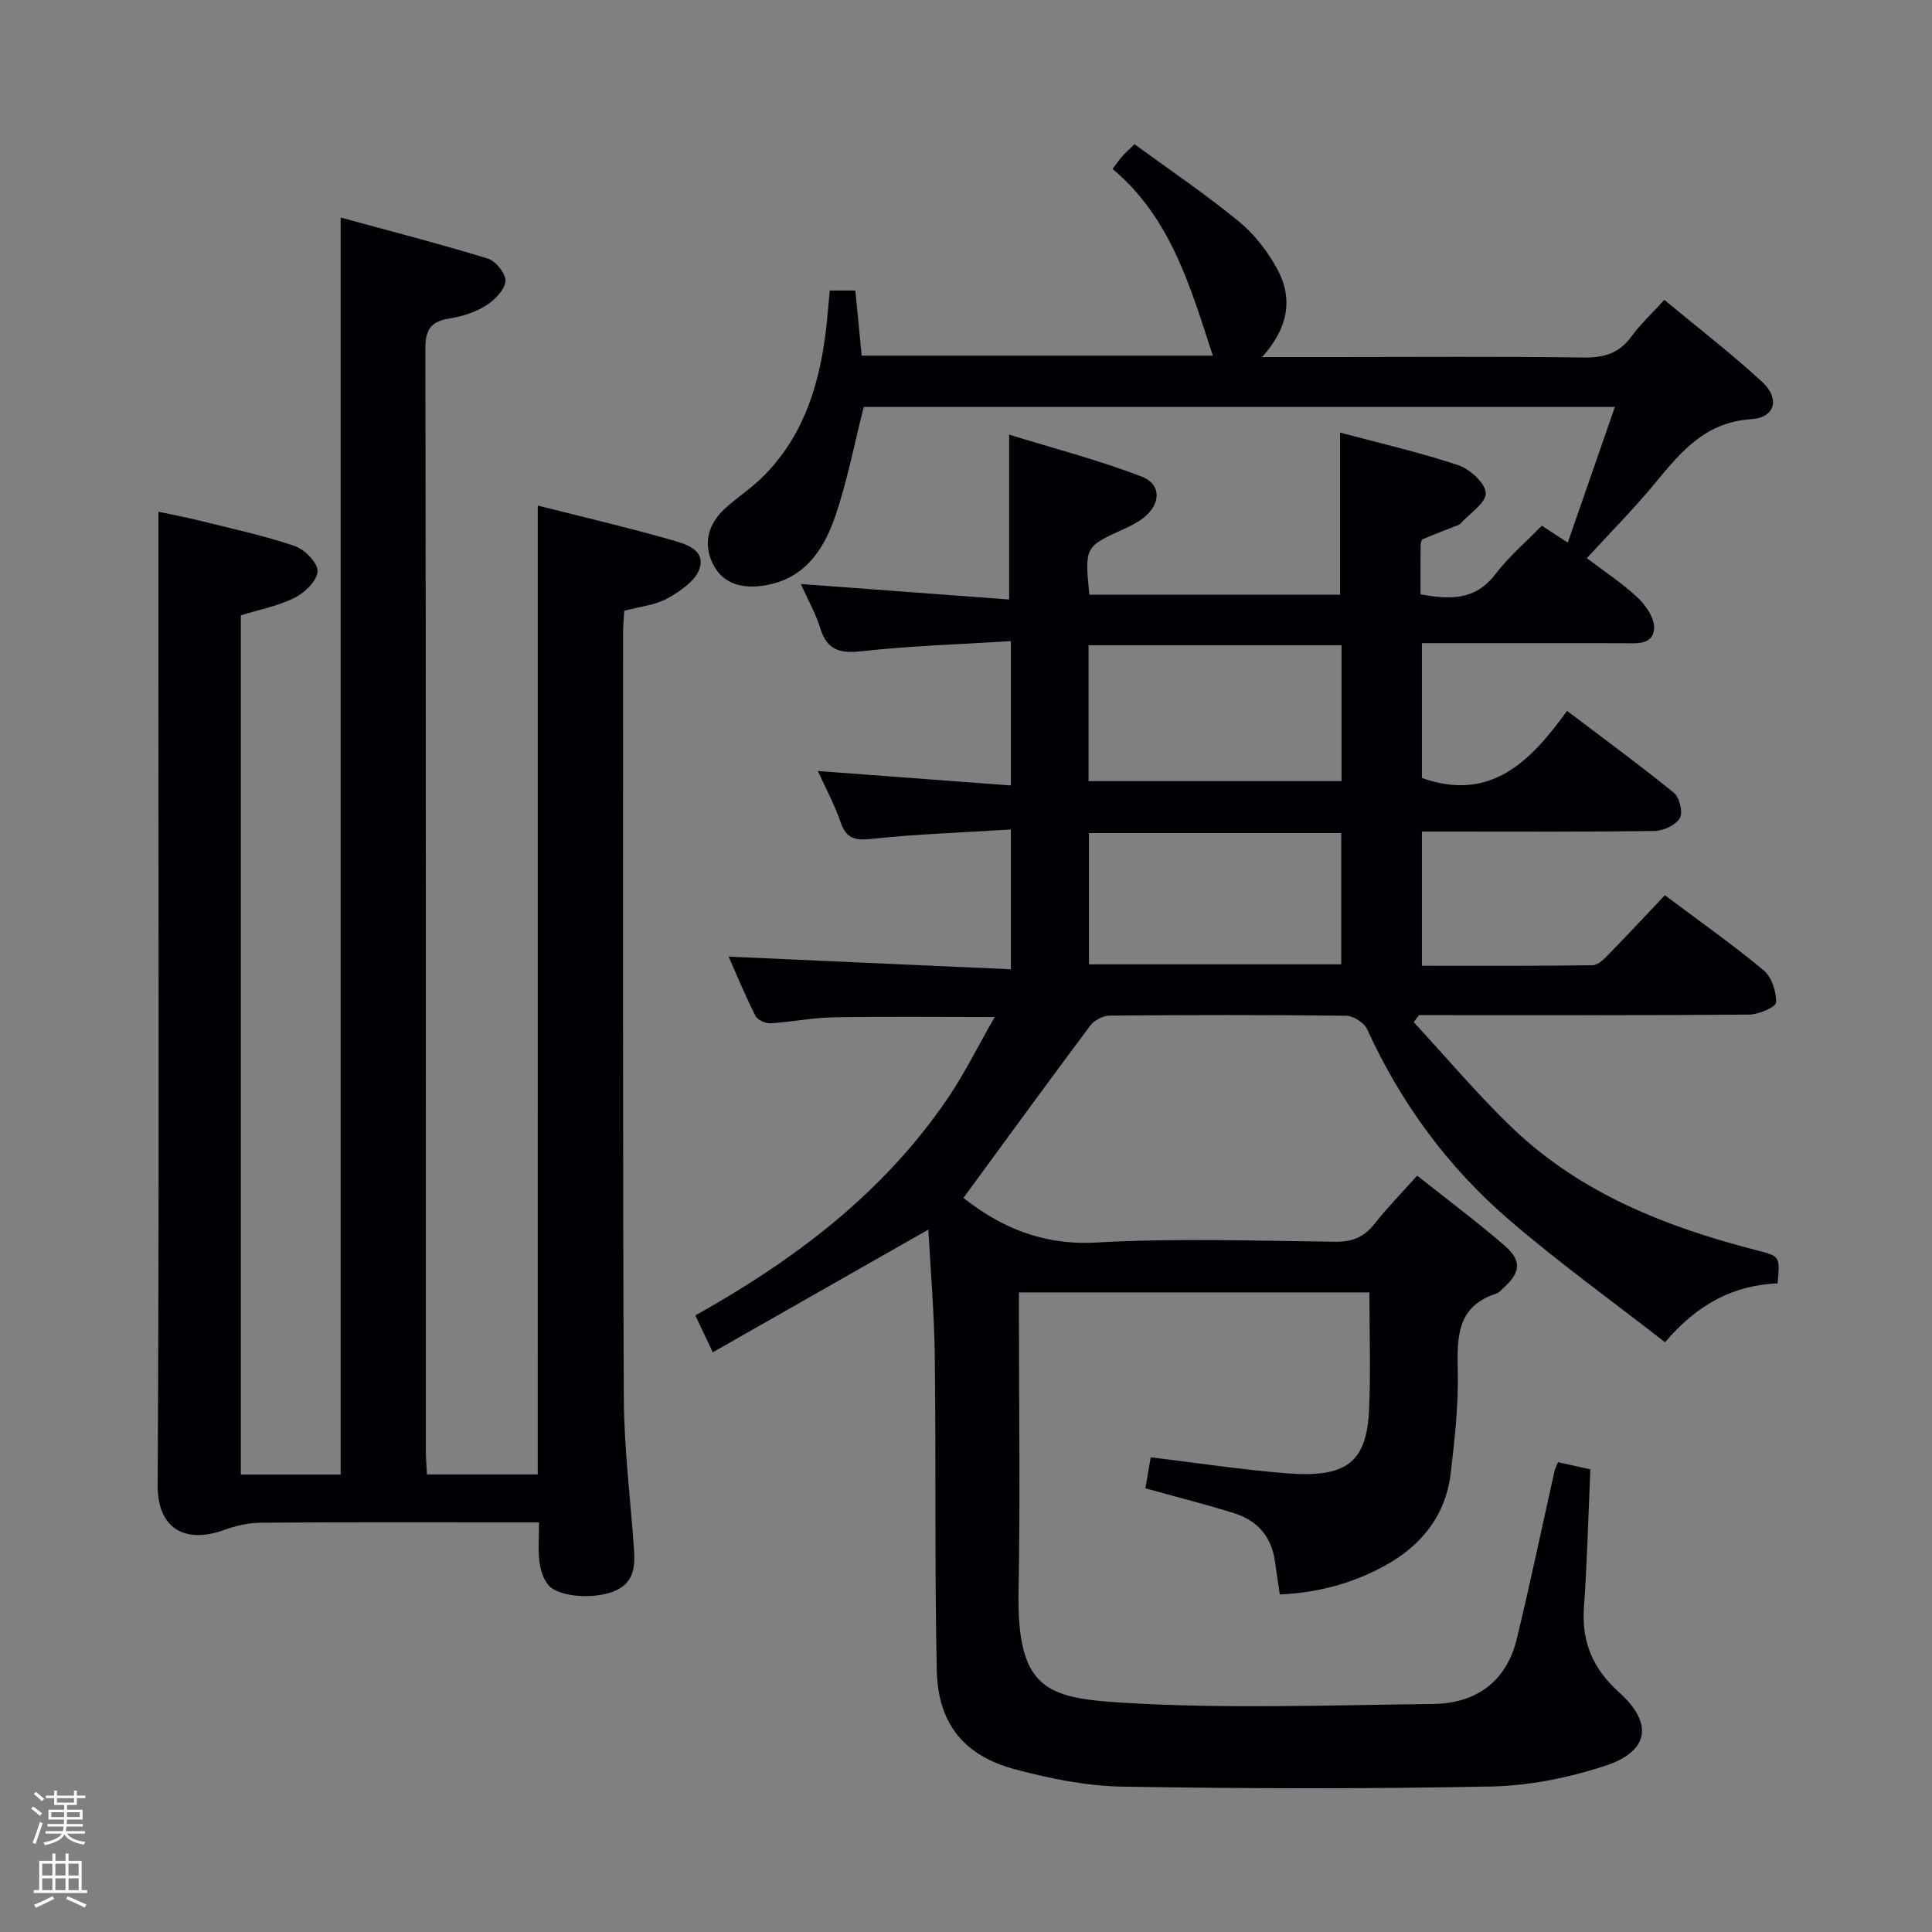 <svg enable-background="new 0 0 400 400" viewBox="0 0 400 400" xmlns="http://www.w3.org/2000/svg"><rect x="0" y="0" width="400" height="400" fill="#808080" stroke="none"/><path d="m6.44 374.46.42-.45c.65.47 1.27.95 1.85 1.44l-.45.49c-.65-.56-1.25-1.06-1.82-1.48m.93 7.33-.63-.26c.55-1.36 1.05-2.8 1.52-4.33.19.1.38.19.59.27-.46 1.29-.95 2.73-1.48 4.32m-.38-10.38.44-.42c.43.34 1.01.82 1.74 1.44l-.49.49c-.53-.51-1.09-1.01-1.69-1.51m2.5.35h1.72v-1.04h.59v1.04h3.52v-1.04h.59v1.04h1.75v.53h-1.75v1.42h-2.03v.97h3.22v2.03h-3.24c0 .35-.01.66-.03.93h3.32v.53h-3.37c-.03.27-.08.58-.15.94h3.96v.53h-3.71c.67.92 1.93 1.48 3.79 1.68-.13.24-.23.44-.29.59-2.13-.38-3.48-1.08-4.04-2.12-.43.97-1.77 1.72-4.03 2.23-.09-.19-.2-.37-.33-.55 2.1-.42 3.37-1.03 3.81-1.83h-3.36v-.53h3.58c.08-.29.13-.61.16-.94h-3.33v-.53h3.39c.02-.27.04-.58.04-.93h-3.23v-2.03h3.25v-.97h-2.07v-1.42h-1.73zm1.12 3.44v1h2.65c.01-.3.02-.44.01-.4v-.25-.35zm1.19-2h3.52v-.91h-3.52zm4.71 2h-2.63v.59c0 .15-.01.28-.01.4h2.64z" fill="#fcfbfa"/><path d="m13.56 383.74h.63v1.52h2.72v6.07h1.13v.6h-11.06v-.6h1.13v-6.07h2.73v-1.52h.63v1.52h2.1v-1.52zm-2.69 8.83.38.56c-1.24.63-2.53 1.25-3.85 1.85-.1-.21-.21-.42-.34-.63 1.36-.55 2.63-1.15 3.81-1.78m-2.13-4.27h2.1v-2.45h-2.1zm0 3.04h2.1v-2.46h-2.1zm2.72-3.04h2.1v-2.45h-2.1zm0 3.04h2.1v-2.46h-2.1zm6.07 3.6c-1.41-.71-2.7-1.3-3.86-1.78l.35-.56c1.45.62 2.75 1.19 3.88 1.72zm-1.25-9.09h-2.1v2.45h2.1zm-2.09 5.49h2.1v-2.46h-2.1z" fill="#fcfbfa"/><g fill="#010105"><path d="m322.58 302.73c2.23.5 4.3.96 6.69 1.49-.43 9.66-.66 19.11-1.33 28.53-.52 7.22 1.85 12.74 7.27 17.63 7.2 6.48 6.22 12.27-3.01 15.26-7.48 2.43-15.54 4.07-23.38 4.23-25.49.52-51 .46-76.49.03-7.37-.12-14.86-1.65-22.03-3.54-10.71-2.82-16.12-9.48-16.35-20.56-.46-21.65-.15-43.32-.41-64.99-.11-8.79-.87-17.58-1.33-26.24-14.85 8.46-29.42 16.75-44.64 25.41-1.58-3.37-2.54-5.39-3.6-7.64 20.52-11.47 38.91-25.31 52.22-44.91 3.49-5.14 6.26-10.77 9.75-16.86-12.01 0-22.76-.13-33.5.06-4.3.08-8.58.98-12.89 1.23-1.05.06-2.71-.68-3.14-1.53-2.09-4.12-3.85-8.41-5.56-12.27 19.46.87 38.77 1.74 58.44 2.62 0-10 0-18.92 0-28.94-9.85.62-19.42.94-28.91 1.95-3.46.37-5.19-.12-6.35-3.49-1.24-3.59-3.07-6.97-4.71-10.57 13.39 1 26.49 1.98 39.97 2.99 0-10.28 0-19.53 0-29.88-10.5.66-20.74.97-30.89 2.09-4.52.5-7.17-.21-8.57-4.76-.92-2.98-2.5-5.75-4.03-9.16 14.64 1.09 28.85 2.14 43.13 3.21 0-11.68 0-22.23 0-34.13 9.07 2.8 18.43 5.22 27.4 8.67 4.27 1.64 4.03 5.84.24 8.69-1.18.89-2.55 1.57-3.91 2.19-8.07 3.67-8.08 3.65-7.13 13.6h51.92c0-11.09 0-22 0-33.58 8.24 2.21 16.47 4.08 24.44 6.74 2.42.81 5.64 3.73 5.72 5.78.08 2.04-3.34 4.22-5.24 6.33-.11.12-.26.22-.41.28-2.47.97-4.95 1.9-7.39 2.94-.3.13-.45.89-.45 1.36-.04 3.3-.02 6.61-.02 10.06 6.08 1.11 11.32 1.3 15.48-4.15 2.81-3.67 6.4-6.74 9.64-10.06 1.68 1.1 3.07 2 5.37 3.5 3.27-9.4 6.43-18.5 9.76-28.1-52.45 0-104.05 0-155.52 0-1.93 7.6-3.39 15.25-5.87 22.55-2.47 7.3-6.71 13.47-15.39 14.52-4.34.52-8.14-.6-10.08-4.78-1.98-4.27-.74-8.18 2.66-11.29 2.33-2.13 5.01-3.87 7.29-6.05 8.48-8.11 11.96-18.55 13.44-29.83.39-2.96.59-5.94.91-9.21h5.3c.43 4.42.86 8.81 1.31 13.48h72.7c-4.58-13.98-8.62-28.5-20.76-38.66.94-1.22 1.48-2.02 2.12-2.73.65-.73 1.39-1.37 2.43-2.38 7.22 5.28 14.68 10.32 21.61 16 3.25 2.67 6.04 6.29 8.03 10.01 3.26 6.12 2.08 12.17-3.22 18.05h14.69c17.33 0 34.67-.14 52 .1 4.23.06 7.28-.95 9.79-4.38 1.85-2.53 4.19-4.7 6.79-7.55 6.85 5.68 13.79 11.03 20.22 16.94 3.76 3.46 2.79 7.43-2.24 7.76-10.18.66-15.16 7.61-20.79 14.31-4.06 4.82-8.51 9.32-13.23 14.45 3.68 2.81 7.42 5.24 10.59 8.25 1.69 1.6 3.48 4.3 3.33 6.37-.25 3.43-3.69 3.01-6.37 3-12-.02-24-.01-36-.01-1.79 0-3.59 0-5.7 0v27.91c14.18 5.04 22.46-3.36 30.05-13.89 7.73 5.86 15.07 11.22 22.11 16.95 1.17.96 1.93 4.07 1.25 5.24-.85 1.45-3.38 2.64-5.2 2.67-14.16.21-28.33.12-42.5.12-1.8 0-3.59 0-5.71 0v27.79c11.82 0 23.59.07 35.35-.11 1.2-.02 2.52-1.45 3.53-2.48 3.83-3.91 7.55-7.92 11.42-12.01 7.32 5.48 14.12 10.27 20.48 15.57 1.65 1.38 2.62 4.41 2.55 6.64-.03.93-3.6 2.48-5.57 2.5-21 .18-42 .11-63 .11-1.78 0-3.56 0-5.35 0-.37.48-.74.97-1.11 1.45 6.8 7.34 13.25 15.04 20.46 21.94 14.23 13.61 31.98 20.54 50.72 25.34 4.68 1.2 4.66 1.27 4.16 6.81-9.01.38-16.5 4.17-23.3 12.19-10.83-8.45-22-16.48-32.38-25.43-12.61-10.87-22.34-24.12-29.29-39.36-.62-1.35-2.84-2.79-4.33-2.81-16.33-.2-32.66-.17-49-.03-1.36.01-3.18.97-4.01 2.08-8.84 11.82-17.53 23.76-26.25 35.66 7.54 5.97 16.3 9.88 27.49 9.24 16.45-.94 32.99-.35 49.48-.16 3.51.04 5.94-.93 8.1-3.66 2.66-3.38 5.69-6.47 8.87-10.03 6.21 4.93 12.32 9.5 18.08 14.47 3.62 3.12 3.34 5.56-.15 8.73-.49.45-.97 1.04-1.56 1.23-8.04 2.6-8.13 8.81-7.97 15.8.17 7.1-.61 14.27-1.45 21.35-1.03 8.73-6 14.98-13.61 19.16-6.76 3.72-14 5.64-21.78 5.97-.38-2.57-.71-4.68-1-6.8-.7-5.18-3.68-8.54-8.53-10.04-5.97-1.86-12.04-3.39-18.3-5.13.36-2.09.71-4.16 1.1-6.42 9.55 1.15 18.88 2.58 28.26 3.32 12.26.96 16.45-2.27 16.95-13.15.36-7.96.07-15.94.07-24.31-24.01 0-47.91 0-72.56 0v5.19c0 18.83.28 37.67-.08 56.5-.39 20.42 5.72 22.28 21.47 23.25 21.37 1.32 42.88.51 64.32.27 8.92-.1 15.23-4.59 17.39-13.56 2.79-11.6 5.24-23.29 7.85-34.94.11-.32.28-.61.67-1.56zm-97.21-141.01h52.38c0-9.51 0-18.74 0-28.13-17.58 0-34.91 0-52.38 0zm.09 37.94h52.23c0-9.24 0-18.14 0-27.18-17.53 0-34.74 0-52.23 0z"/><path d="m111.34 104.67c9.28 2.35 18.47 4.5 27.53 7.08 2.83.81 7.19 1.92 5.99 5.89-.77 2.56-4.02 4.76-6.66 6.24-2.53 1.42-5.69 1.69-8.95 2.57-.08 1.38-.25 2.84-.25 4.29.01 52.83-.08 105.67.15 158.5.05 10.45 1.35 20.9 2.1 31.35.26 3.66.1 7.02-3.94 8.79-3.99 1.75-11.56 1.38-13.76-1.19-1.08-1.26-1.65-3.19-1.87-4.9-.31-2.43-.08-4.92-.08-8.1-1.99 0-3.76 0-5.53 0-17.33 0-34.67-.06-52 .07-2.57.02-5.24.62-7.67 1.5-7.91 2.88-13.81-.09-13.76-9.29.33-56 .16-112 .16-168 0-10.96 0-21.91 0-33.52 2.28.49 5.42 1.07 8.52 1.84 6.59 1.64 13.25 3.07 19.66 5.24 2.07.7 4.82 3.48 4.77 5.23-.06 1.93-2.64 4.46-4.74 5.5-3.51 1.74-7.5 2.5-11.15 3.63v177.9h20.67c0-86.52 0-172.76 0-260.25 10.29 2.81 20.47 5.43 30.51 8.51 1.63.5 3.77 3.23 3.61 4.7-.21 1.84-2.27 3.9-4.05 5.02-2.19 1.37-4.87 2.25-7.44 2.65-3.77.58-5.09 2.13-5.09 6.13.13 76.17.09 152.33.1 228.5 0 1.46.14 2.93.23 4.72h22.93c.01-66.93.01-133.49.01-200.6z"/></g></svg>